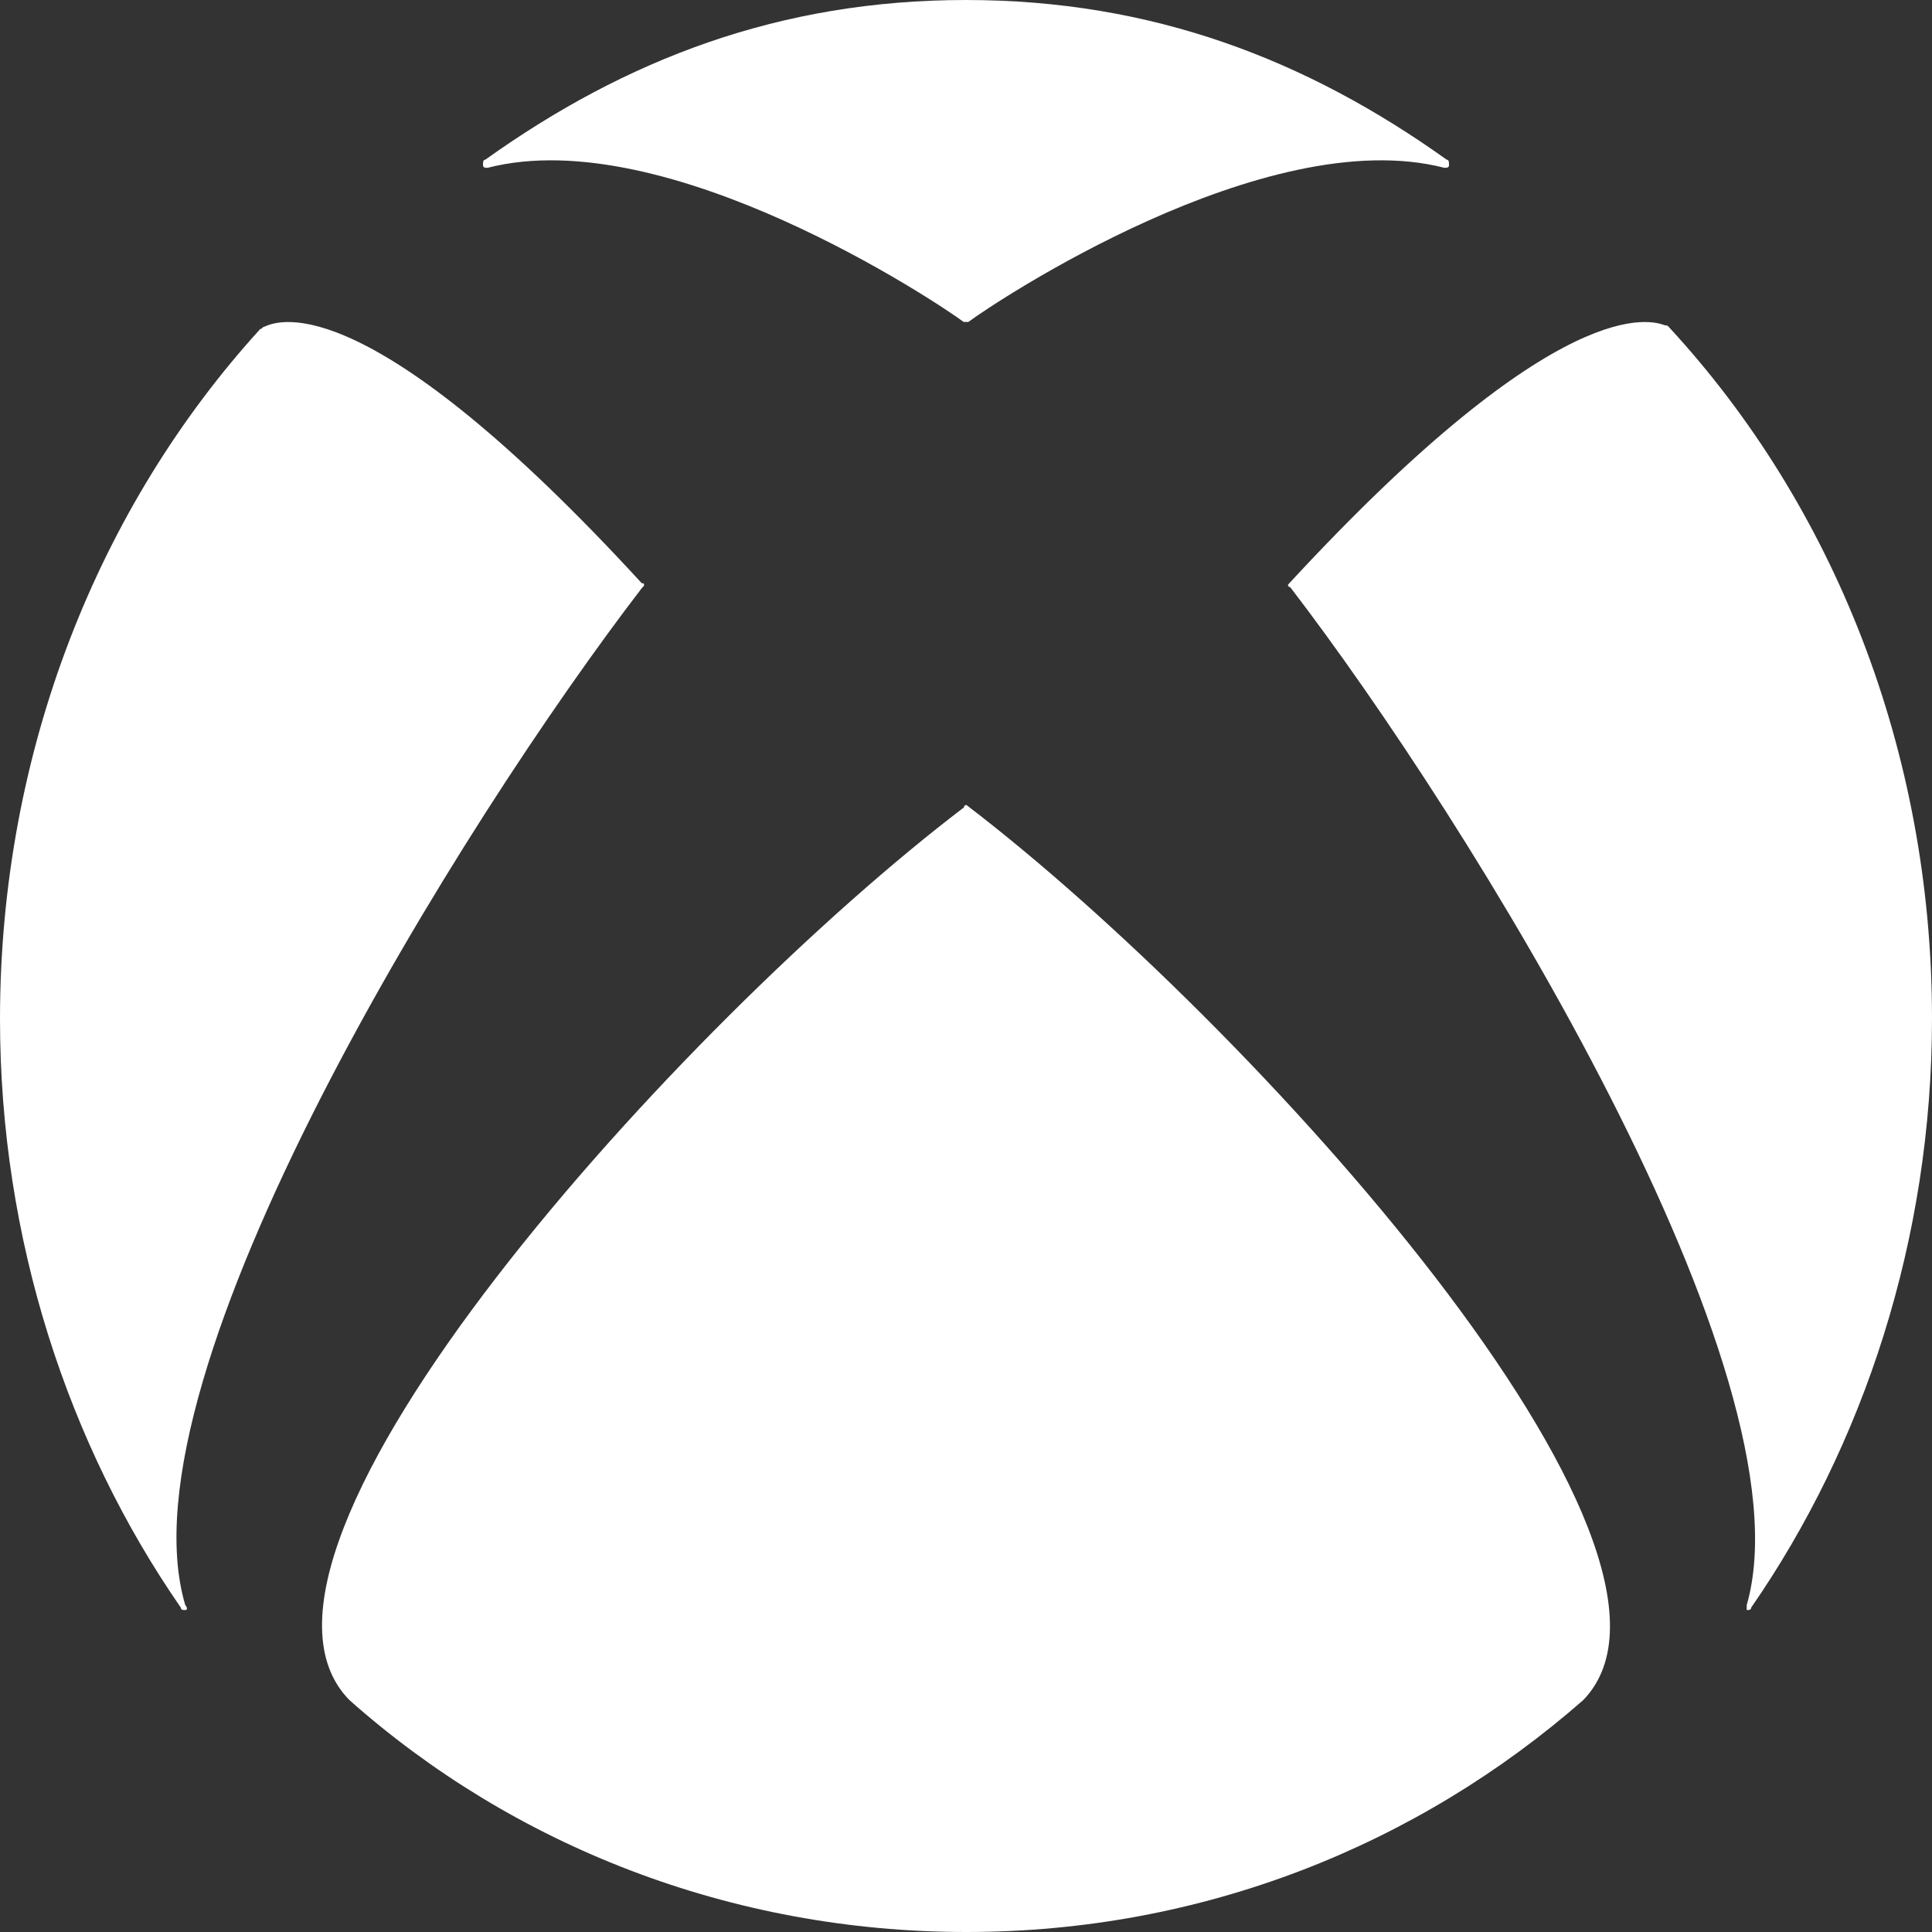 <svg width="20" height="20" viewBox="0 0 20 20" fill="none" xmlns="http://www.w3.org/2000/svg">
<rect x="0" y="0" width="20" height="20" fill="#333333" stroke="none"/>
<path fill-rule="evenodd" clip-rule="evenodd" d="M10 0C11.929 0 13.524 0.616 14.976 1.653C15 1.653 15 1.681 15 1.709C15 1.737 14.976 1.737 14.952 1.737C13.095 1.26 10.286 3.137 10.024 3.333H10H9.976C9.714 3.137 6.905 1.26 5.048 1.737C5.024 1.737 5 1.737 5 1.709C5 1.681 5 1.653 5.024 1.653C6.476 0.616 8.071 0 10 0ZM16.39 17.599C17.89 16.046 12.931 10.565 10.004 8.333C10.004 8.333 9.979 8.333 9.979 8.358C7.076 10.565 2.093 16.046 3.617 17.599C5.31 19.103 7.56 20 10.004 20C12.447 20 14.673 19.103 16.39 17.599ZM2.74 3.381C2.728 3.381 2.723 3.387 2.717 3.393C2.711 3.4 2.705 3.406 2.694 3.406C1.027 5.236 0 7.768 0 10.55C0 12.831 0.708 14.962 1.872 16.642C1.872 16.667 1.895 16.667 1.918 16.667C1.941 16.667 1.941 16.642 1.918 16.616C1.21 14.235 4.795 8.495 6.644 6.088L6.667 6.063C6.667 6.038 6.667 6.038 6.644 6.038C3.836 2.98 2.9 3.306 2.74 3.381ZM13.333 6.053L13.356 6.028C16.164 2.991 17.101 3.318 17.237 3.368C17.247 3.368 17.253 3.368 17.257 3.37C17.264 3.372 17.27 3.378 17.283 3.393C18.973 5.225 20 7.759 20 10.544C20 12.828 19.292 14.96 18.128 16.642C18.128 16.667 18.105 16.667 18.082 16.667V16.616C18.767 14.233 15.206 8.487 13.356 6.078C13.333 6.078 13.333 6.053 13.333 6.053Z" fill="white"/>
</svg>
